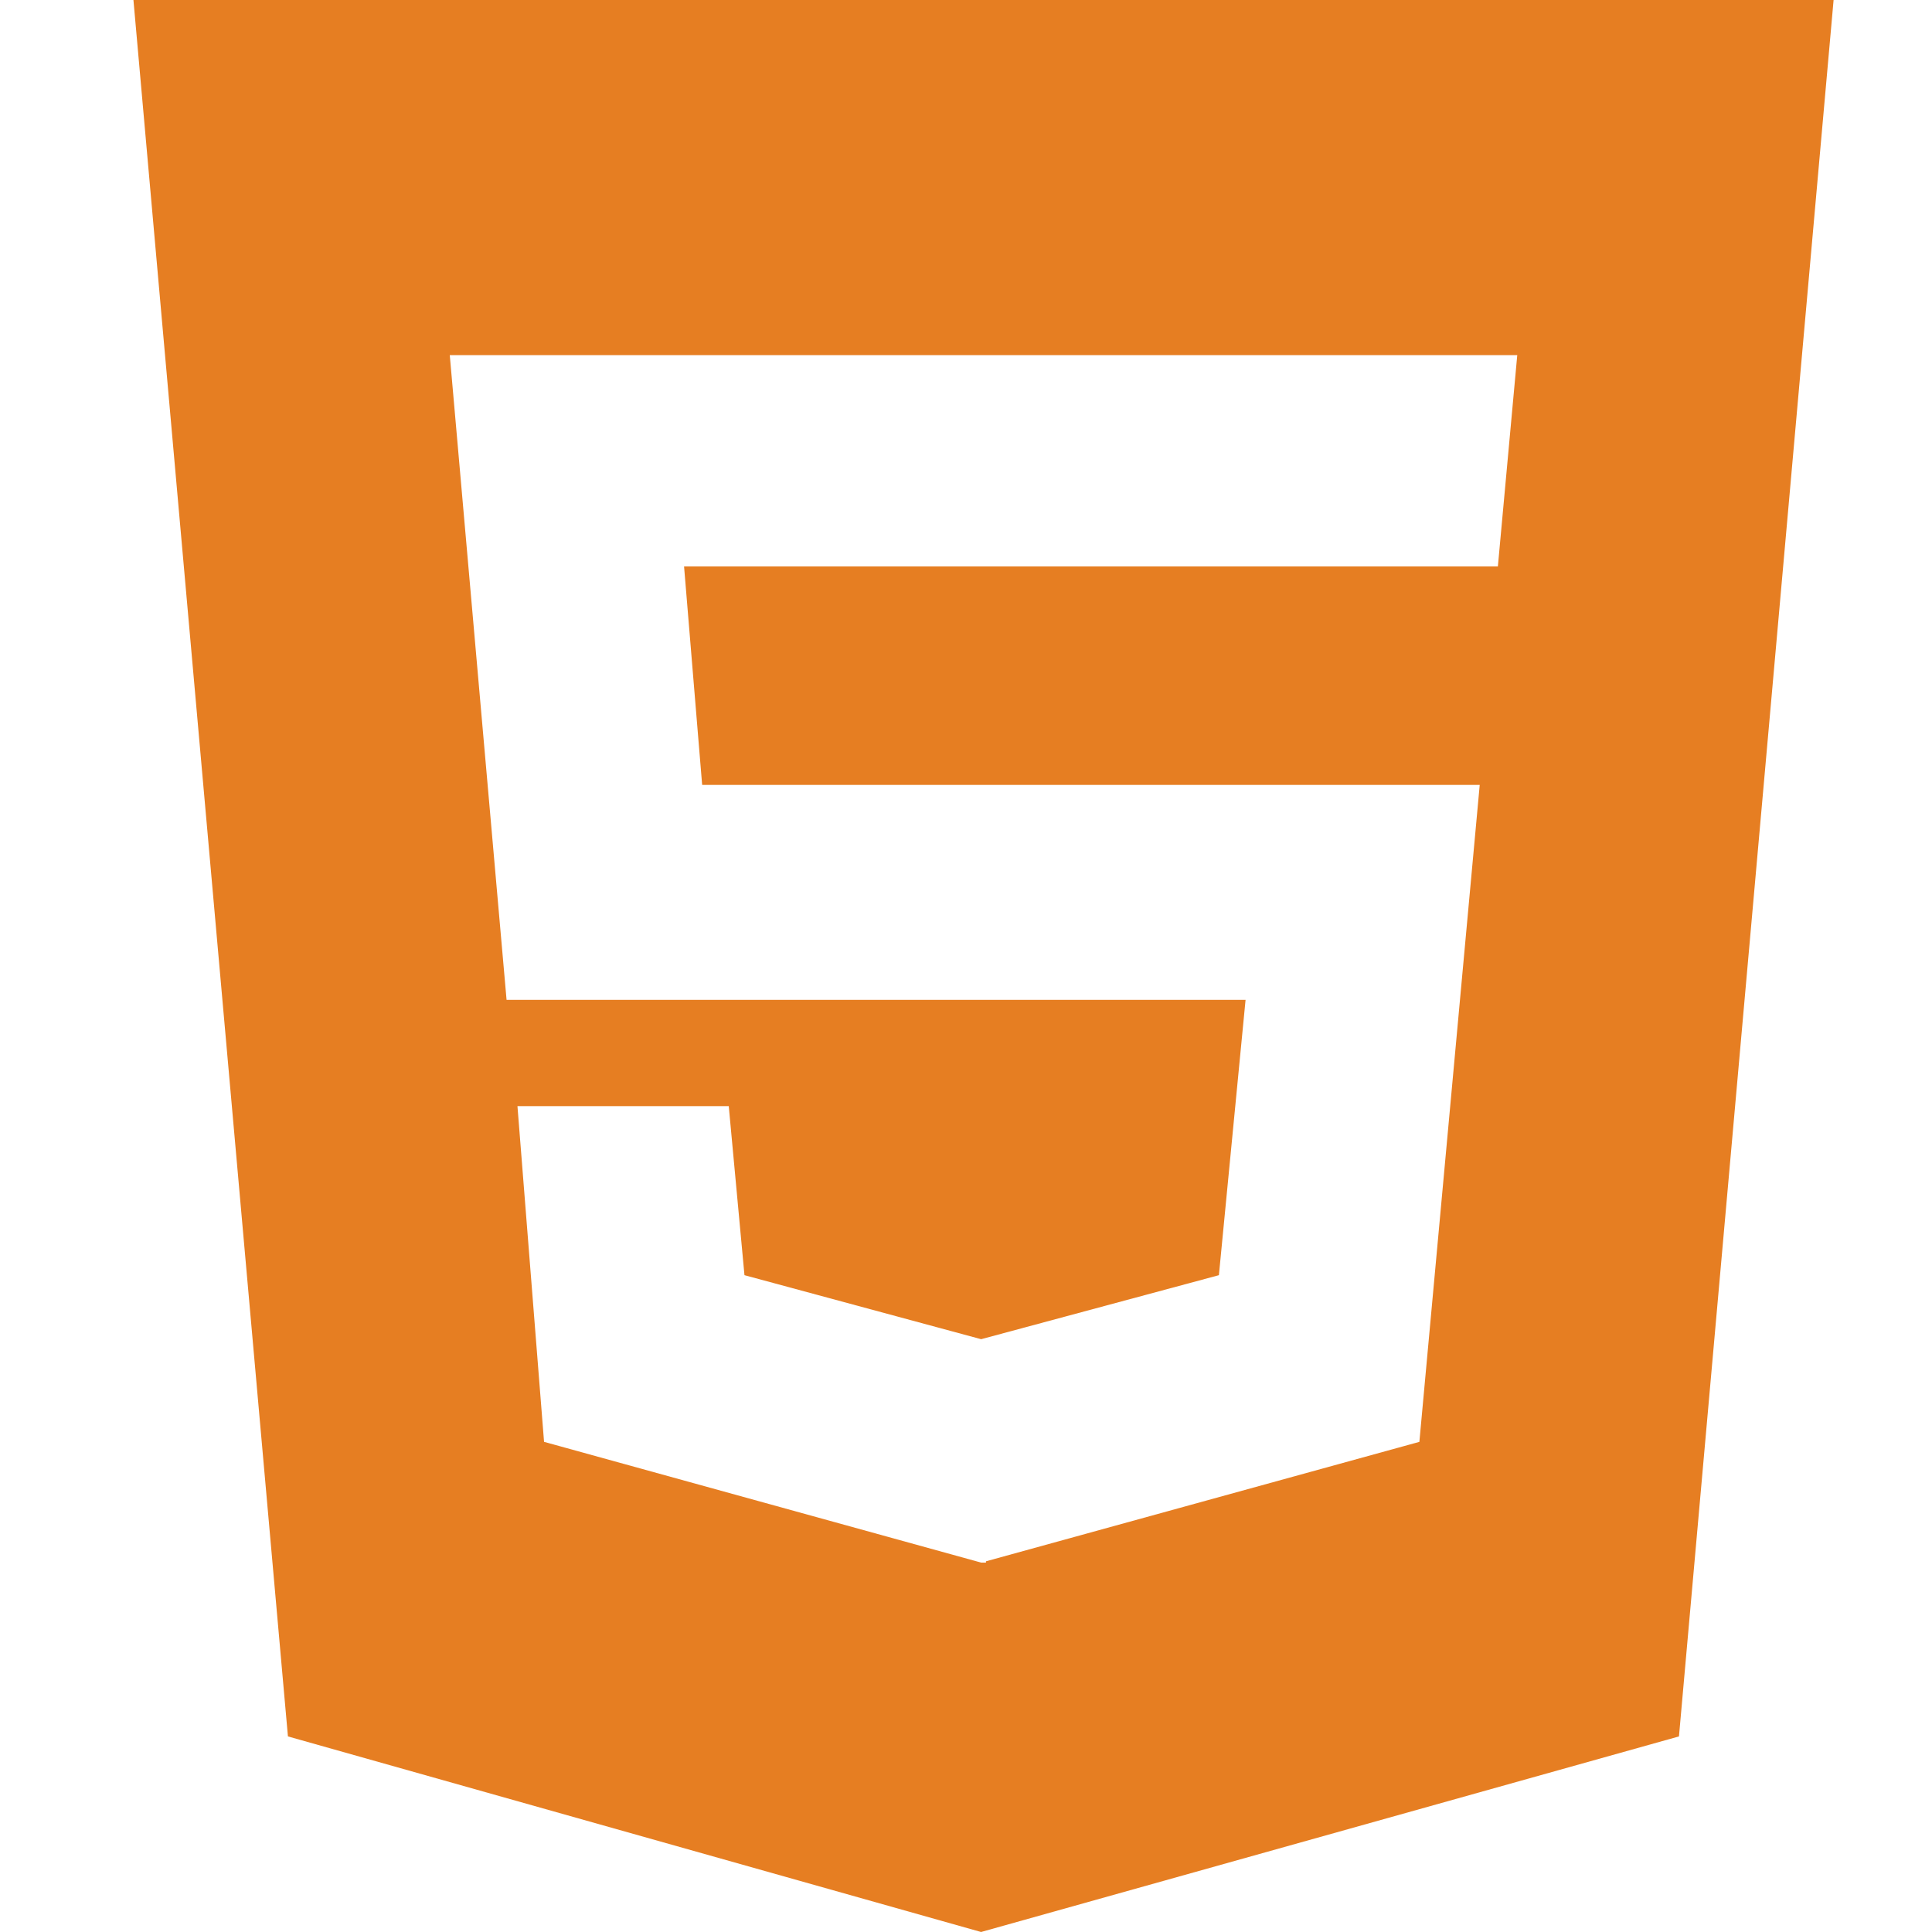 <?xml version="1.0" ?>
    <svg
    enable-background="new 0 0 30 30"
    height="30px"
    id="Layer_1"
    version="1.1"
    viewBox="0 0 30 30"
    width="30px"
    xml:space="preserve"
    xmlns="http://www.w3.org/2000/svg"
    xmlns:xlink="http://www.w3.org/1999/xlink"
    >
        <g><g>
            <path
            d="M2.072,0l2.399,26.963L15.234,30l10.837-3.037L28.472,0H2.072z M23.259,8.795H10.622l0.281,3.393h12.074L22.04,22.389    l-6.73,1.855v0.02h-0.075l-6.787-1.875l-0.413-5.213h3.281l0.244,2.625l3.675,0.994l3.692-0.994l0.414-4.275H7.866L6.984,5.514    H23.56L23.259,8.795z"
            fill="#E67E22"
            />
        </g></g>
    </svg>